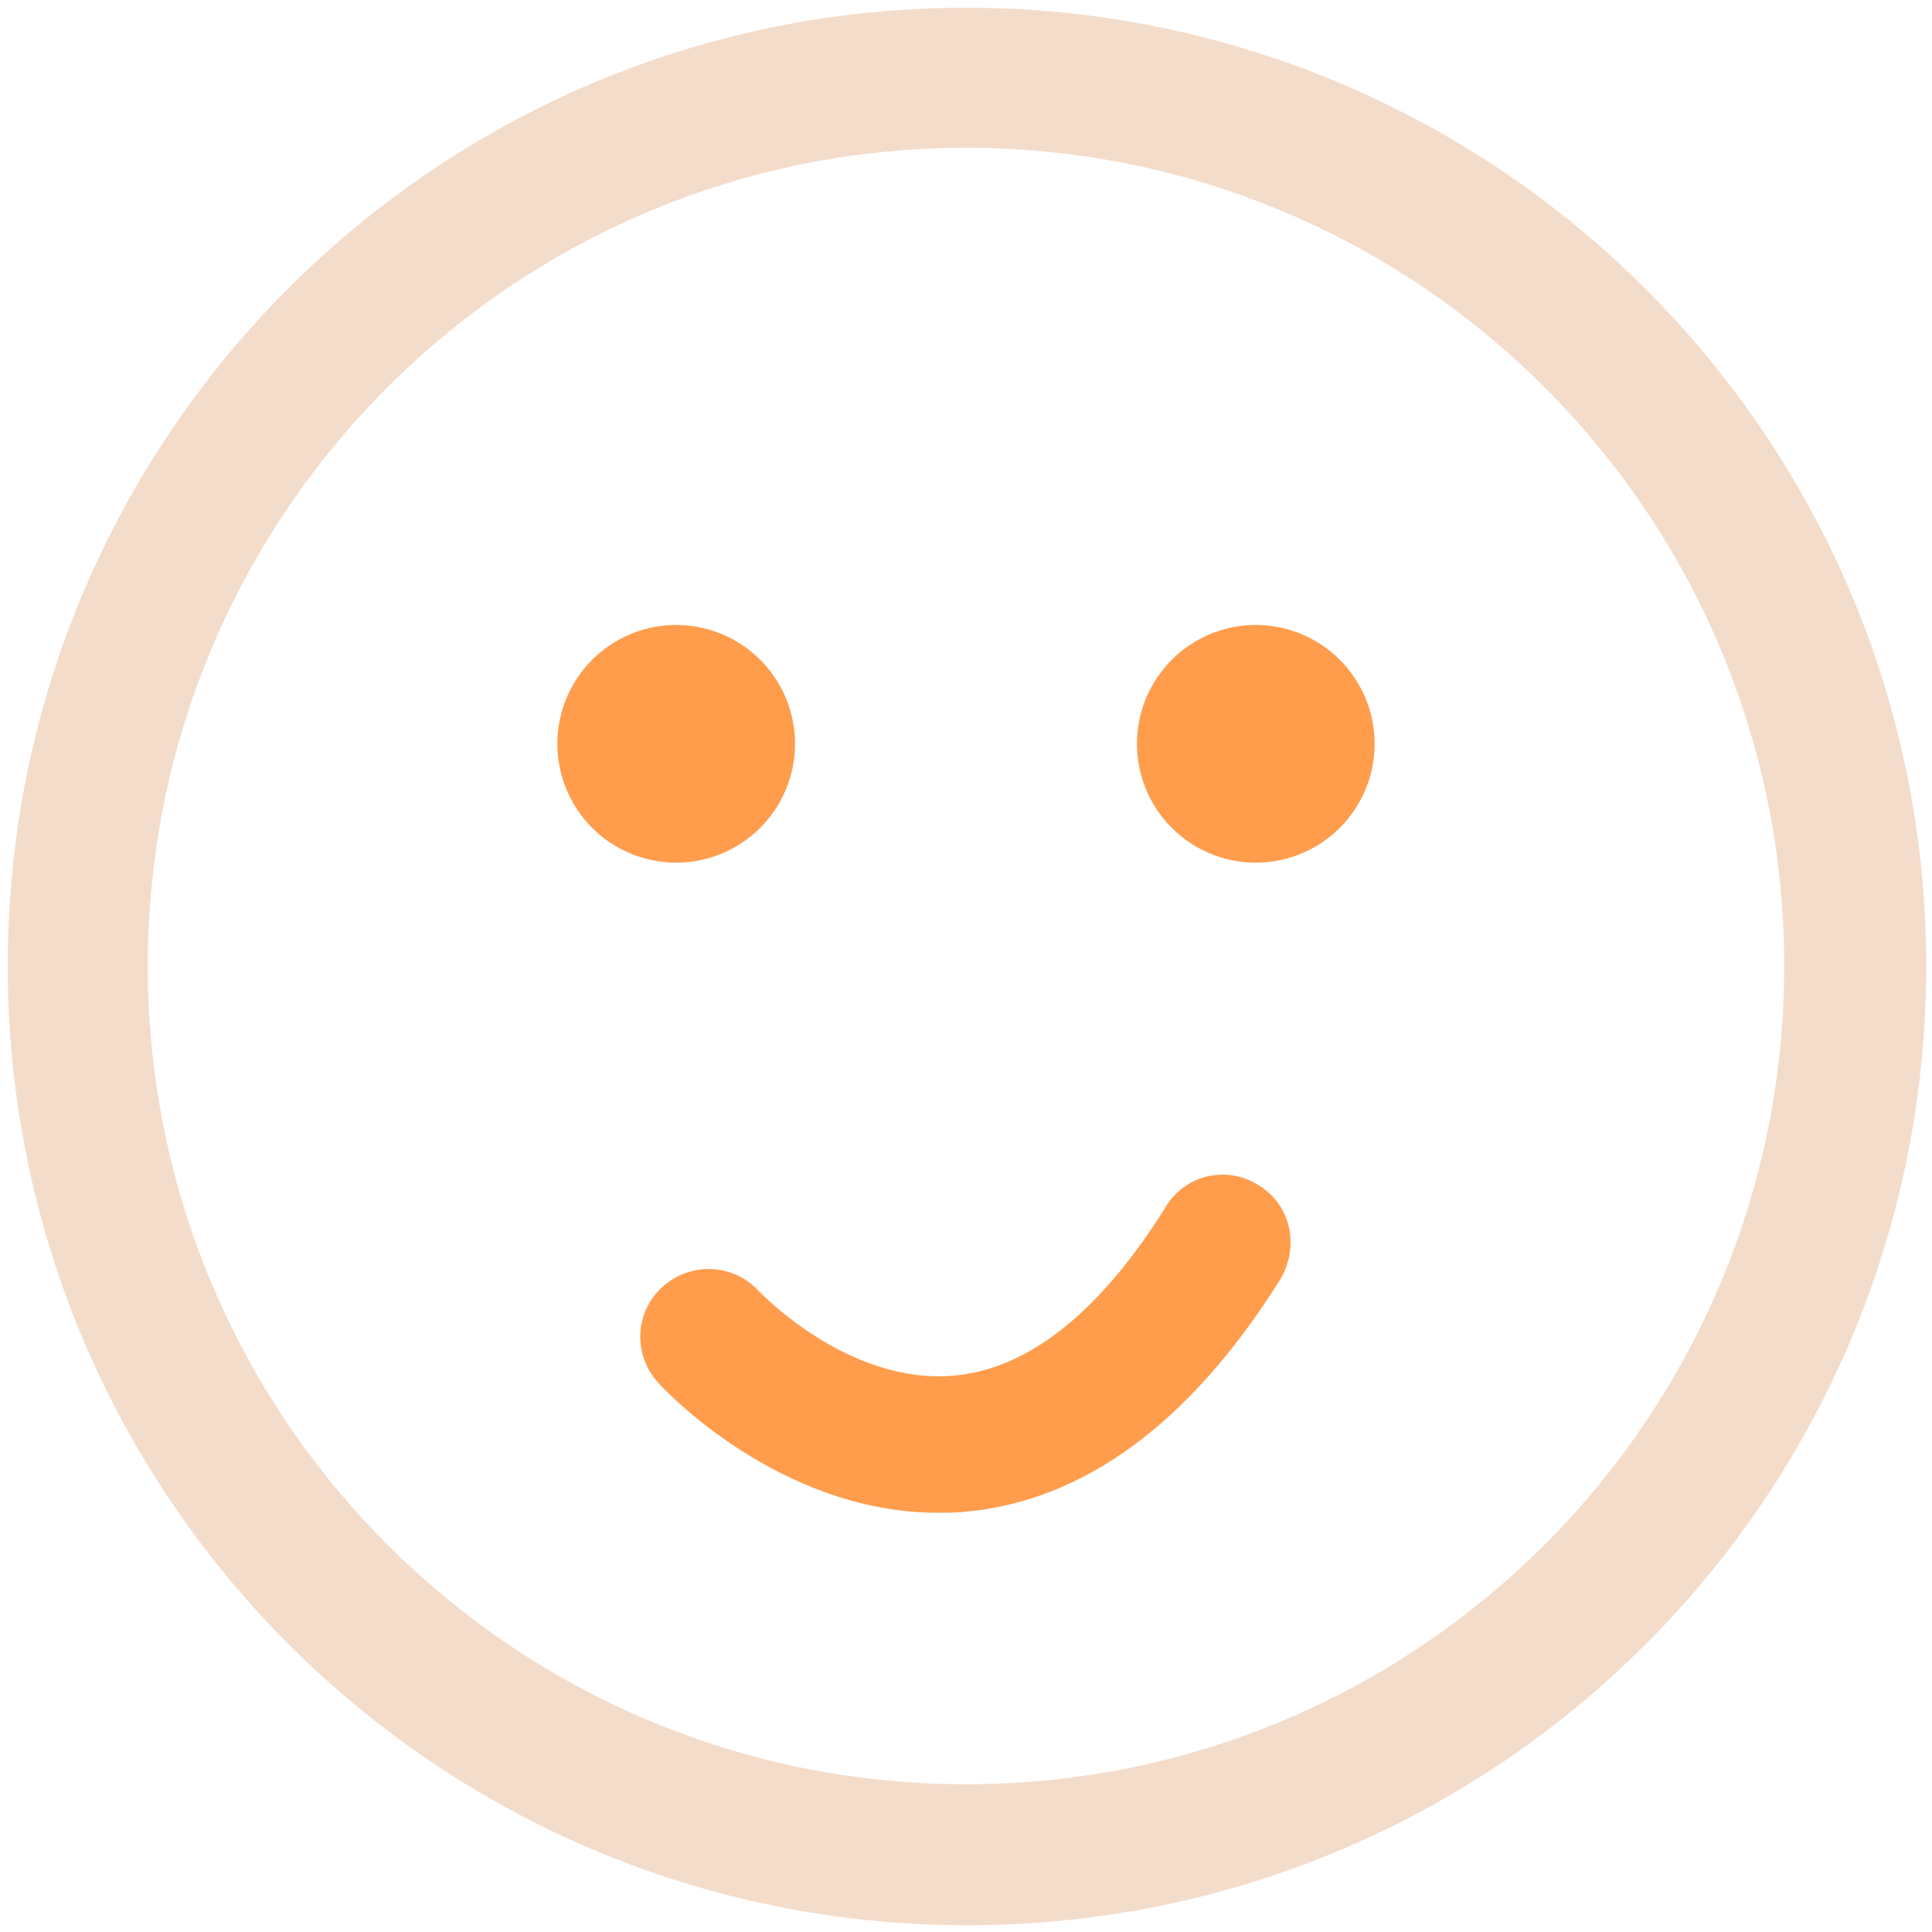 <?xml version="1.0" standalone="no"?><!DOCTYPE svg PUBLIC "-//W3C//DTD SVG 1.1//EN" "http://www.w3.org/Graphics/SVG/1.1/DTD/svg11.dtd"><svg t="1703839725507" class="icon" viewBox="0 0 1024 1024" version="1.1" xmlns="http://www.w3.org/2000/svg" p-id="4490" width="128" height="128" xmlns:xlink="http://www.w3.org/1999/xlink"><path d="M512 4.096C231.424 4.096 4.096 231.424 4.096 512s227.328 508.416 508.416 508.416 508.416-227.328 508.416-508.416S792.576 4.096 512 4.096z m0 941.568c-239.616 0-433.664-194.048-433.664-433.664S272.384 78.336 512 78.336s433.664 194.048 433.664 433.664-194.048 433.664-433.664 433.664z" fill="#F4DCCB" p-id="4491"></path><path d="M358.4 394.24m-62.976 0a62.976 62.976 0 1 0 125.952 0 62.976 62.976 0 1 0-125.952 0Z" fill="#FF9D4D" p-id="4492"></path><path d="M665.6 394.24m-62.976 0a62.976 62.976 0 1 0 125.952 0 62.976 62.976 0 1 0-125.952 0Z" fill="#FF9D4D" p-id="4493"></path><path d="M667.136 628.224c-16.896-10.752-38.912-5.632-49.152 11.264-34.816 55.808-72.704 86.016-112.128 89.6-56.32 5.12-102.912-44.032-103.936-45.056-13.312-14.336-35.84-15.36-50.688-2.048-14.848 13.312-15.872 35.84-2.56 50.688 2.56 3.072 64 69.12 148.48 69.12 4.608 0 9.728 0 14.336-0.512 62.976-5.632 119.296-47.104 166.912-122.88 10.752-17.92 5.632-39.936-11.264-50.176z" fill="#FF9D4D" p-id="4494"></path></svg>